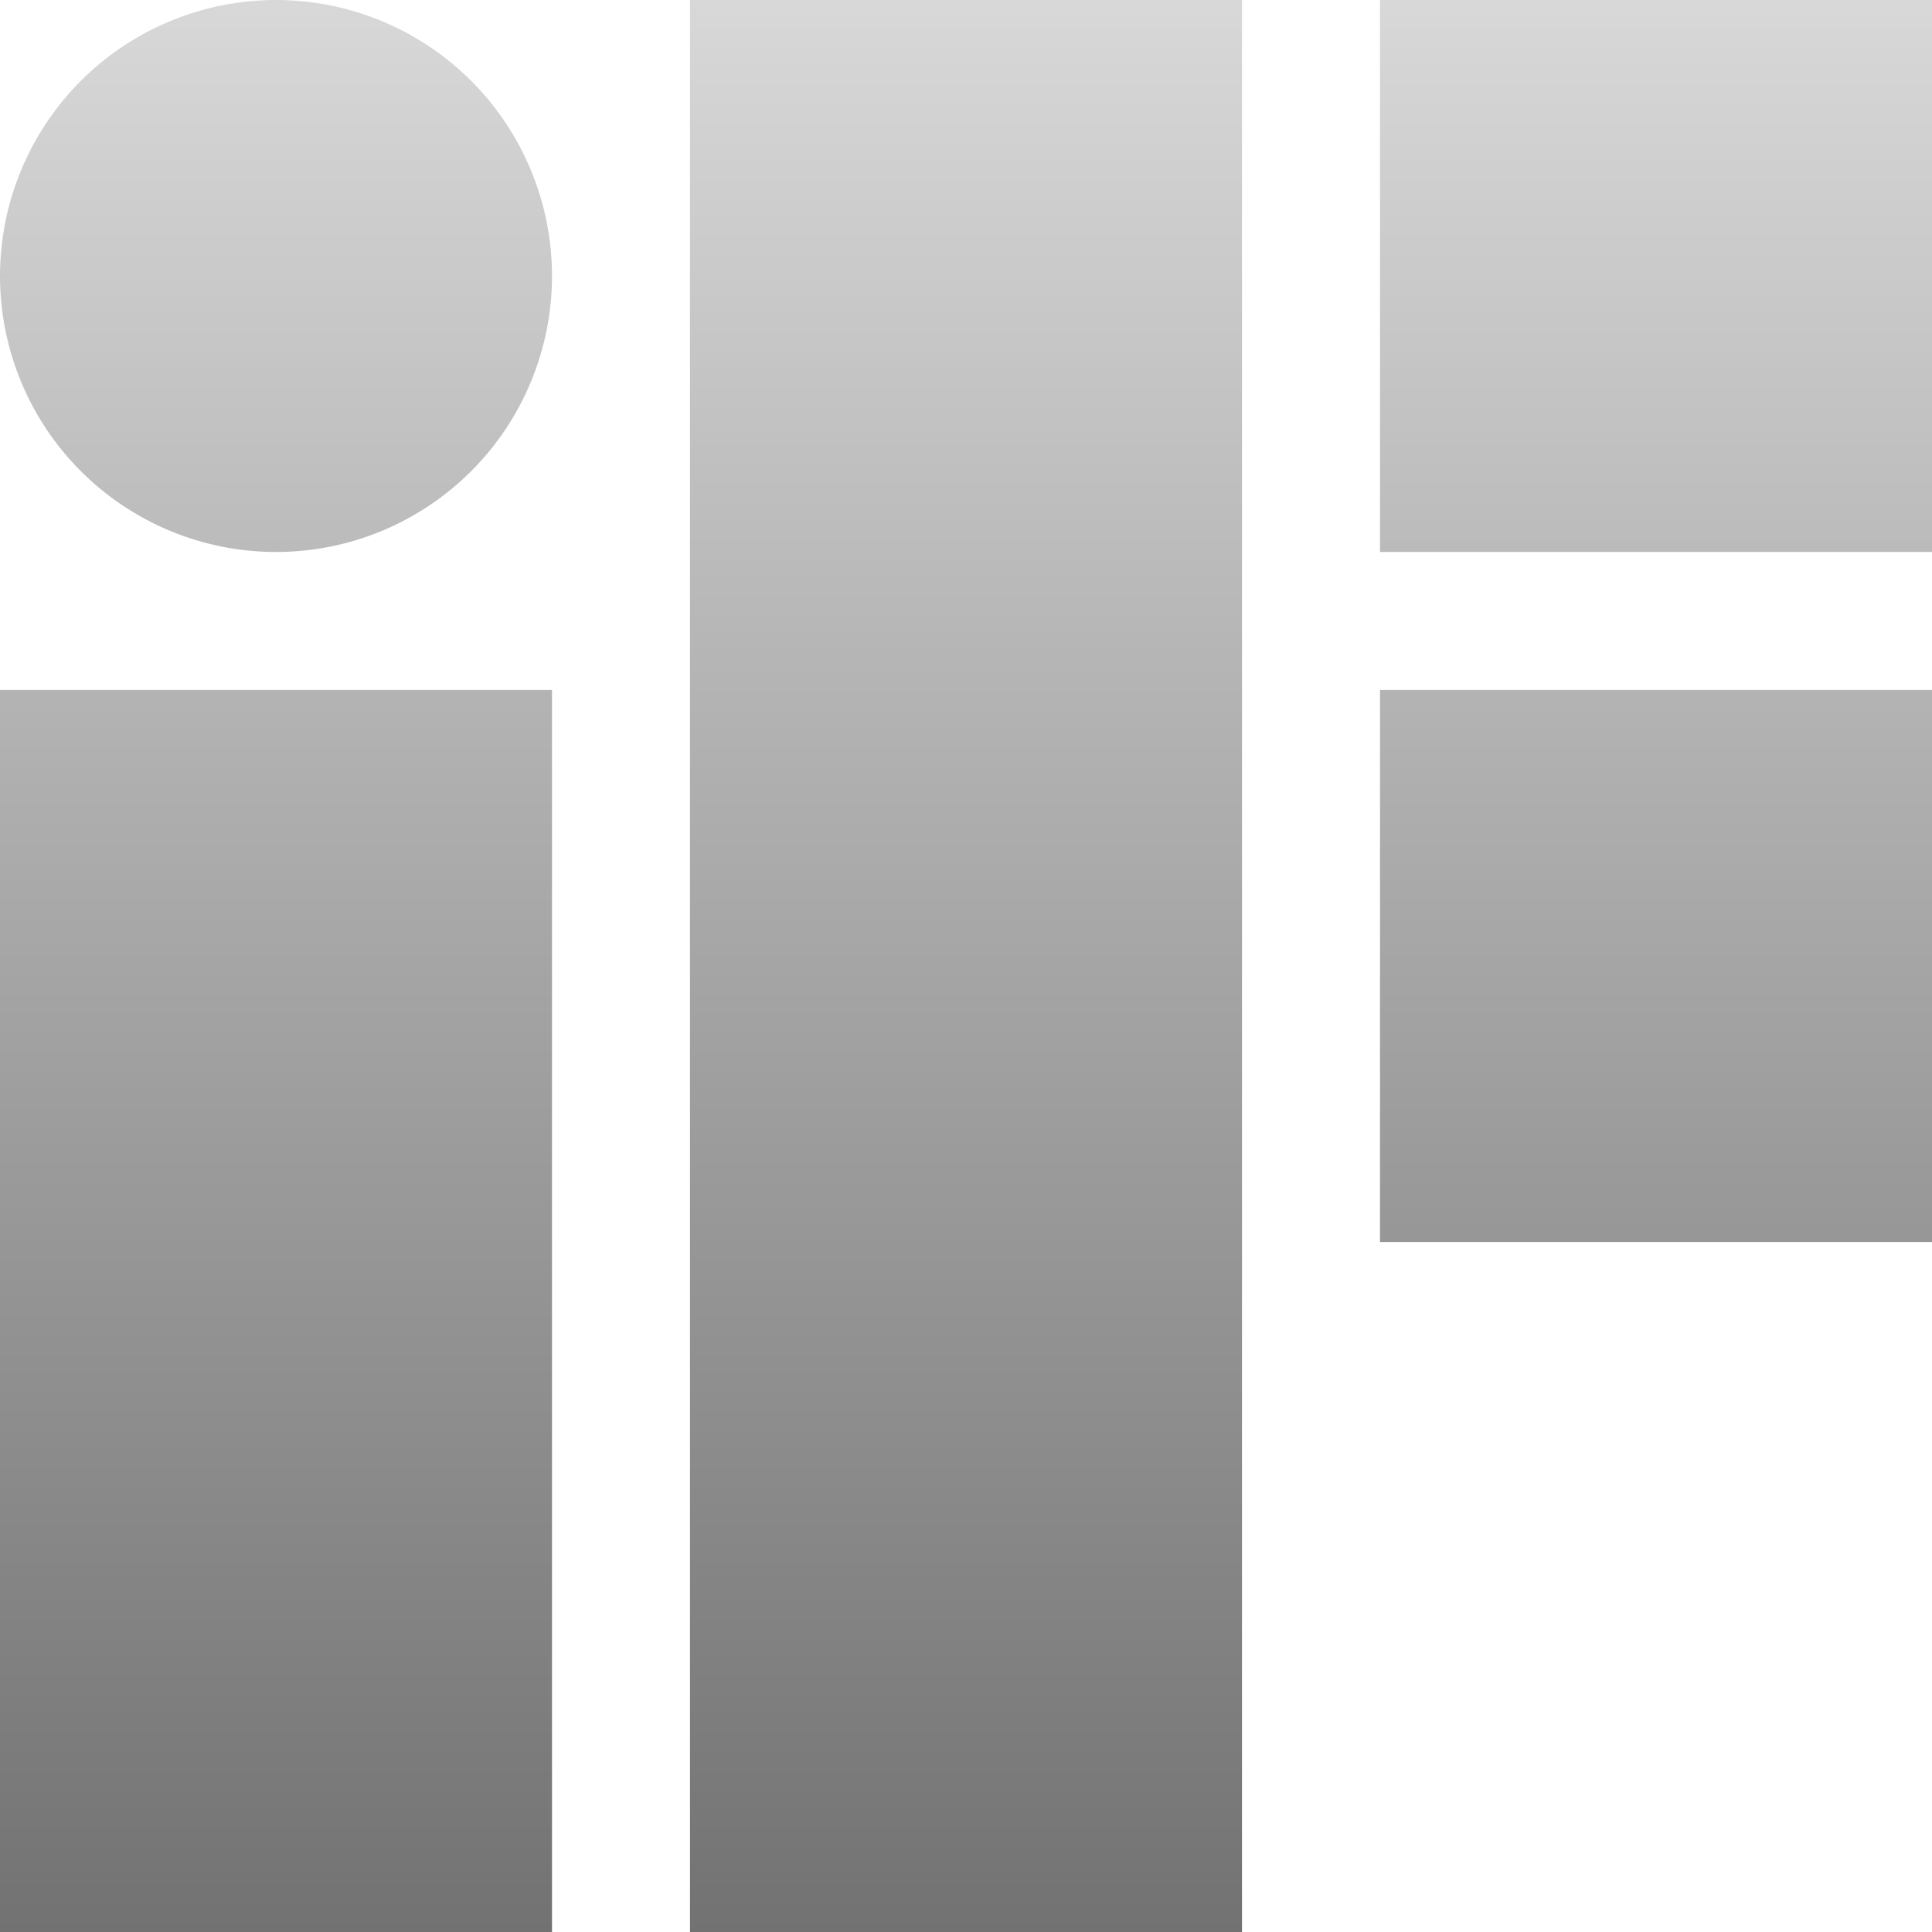 <svg width="188" height="188" viewBox="0 0 188 188" fill="none" xmlns="http://www.w3.org/2000/svg">
<path d="M67.143 0H120.857V188H67.143V0ZM0 188V67.143H53.714V188H0ZM26.857 0C19.734 0 12.903 2.83 7.866 7.866C2.83 12.903 0 19.734 0 26.857C0 33.98 2.83 40.811 7.866 45.848C12.903 50.885 19.734 53.714 26.857 53.714C33.98 53.714 40.811 50.885 45.848 45.848C50.885 40.811 53.714 33.98 53.714 26.857C53.714 19.734 50.885 12.903 45.848 7.866C40.811 2.83 33.98 0 26.857 0ZM134.286 0H188V53.714H134.286V0ZM188 67.143H134.286V120.857H188V67.143Z" fill="url(#paint0_linear_1_37)"/>
<defs>
<linearGradient id="paint0_linear_1_37" x1="94" y1="0" x2="94" y2="188" gradientUnits="userSpaceOnUse">
<stop stop-color="#D8D8D8"/>
<stop offset="1" stop-color="#727272"/>
</linearGradient>
</defs>
</svg>

